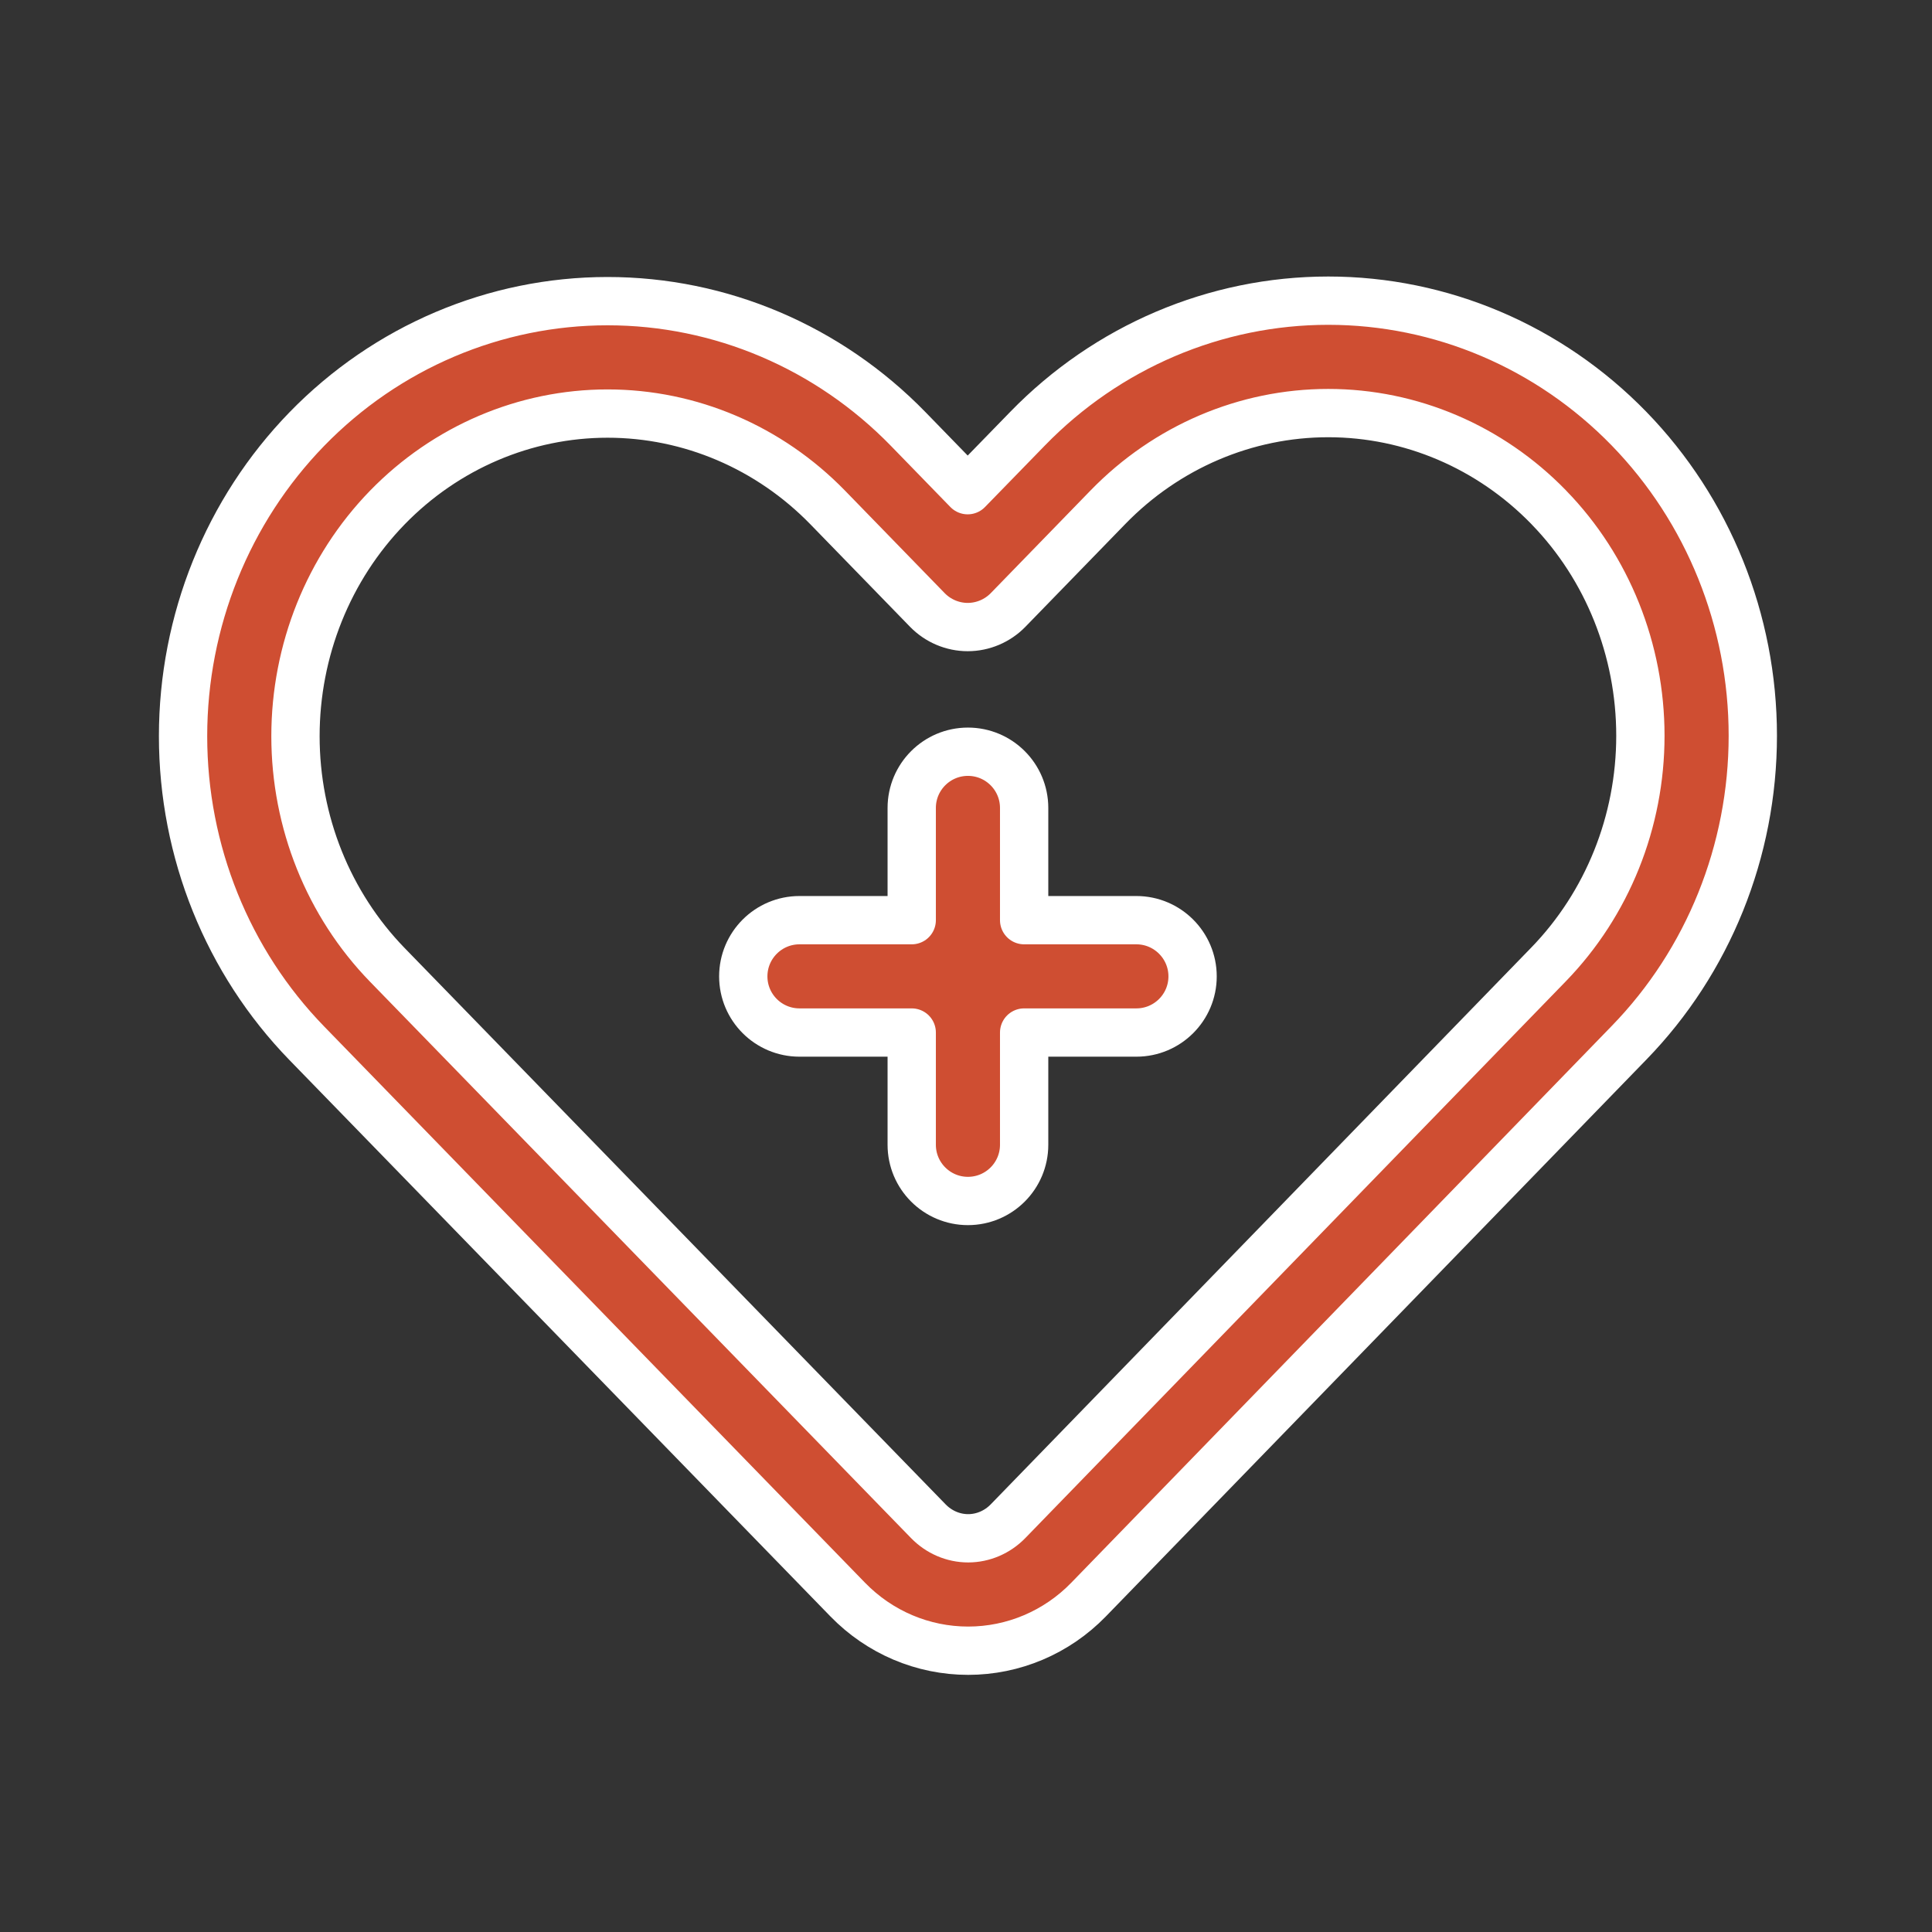 <svg width="32" height="32" viewBox="0 0 32 32" fill="none" xmlns="http://www.w3.org/2000/svg">
<rect x="0" y="0" width="32" height="32" fill="#333333" stroke="none"/>
<path fill-rule="evenodd" clip-rule="evenodd" d="M5.082 7.107C3.77 8.457 3.032 10.286 3.032 12.194C3.032 14.102 3.77 15.931 5.082 17.28L14.041 26.494C14.57 27.038 15.287 27.341 16.036 27.341C16.783 27.341 17.502 27.038 18.03 26.494C19.653 24.825 26.982 17.272 26.982 17.272C28.294 15.923 29.032 14.094 29.032 12.186C29.032 10.278 28.294 8.45 26.982 7.1C25.661 5.742 23.869 4.98 22 4.98C20.132 4.98 18.34 5.742 17.02 7.1L16.028 8.119L15.044 7.107C13.723 5.749 11.932 4.988 10.063 4.988C8.195 4.988 6.403 5.749 5.082 7.107ZM6.416 8.406C7.384 7.411 8.695 6.85 10.063 6.85C11.432 6.85 12.742 7.411 13.71 8.406L15.361 10.104C15.536 10.283 15.777 10.386 16.028 10.386C16.28 10.386 16.521 10.283 16.696 10.104L18.354 8.398C19.322 7.403 20.632 6.842 22 6.842C23.369 6.842 24.679 7.403 25.648 8.398C25.65 8.401 25.653 8.404 25.657 8.408C26.624 9.403 27.17 10.766 27.17 12.186C27.17 13.607 26.624 14.97 25.648 15.975C25.648 15.975 18.318 23.527 16.696 25.196C16.521 25.376 16.283 25.479 16.036 25.479C15.788 25.479 15.551 25.376 15.376 25.196L6.416 15.982C5.44 14.978 4.894 13.614 4.894 12.194C4.894 10.773 5.44 9.41 6.416 8.406Z" fill="#CF4E32" stroke="white" stroke-width="0.8" stroke-miterlimit="2" stroke-linejoin="round"/>
<path fill-rule="evenodd" clip-rule="evenodd" d="M15.101 15.241H13.242C12.728 15.241 12.311 15.658 12.311 16.172C12.311 16.686 12.728 17.102 13.242 17.102H15.101V18.961C15.101 19.475 15.518 19.892 16.032 19.892C16.546 19.892 16.963 19.475 16.963 18.961V17.102H18.822C19.335 17.102 19.753 16.686 19.753 16.172C19.753 15.658 19.335 15.241 18.822 15.241H16.963V13.382C16.963 12.868 16.546 12.451 16.032 12.451C15.518 12.451 15.101 12.868 15.101 13.382V15.241Z" fill="#CF4E32" stroke="white" stroke-width="0.8" stroke-miterlimit="2" stroke-linejoin="round"/>
</svg>
